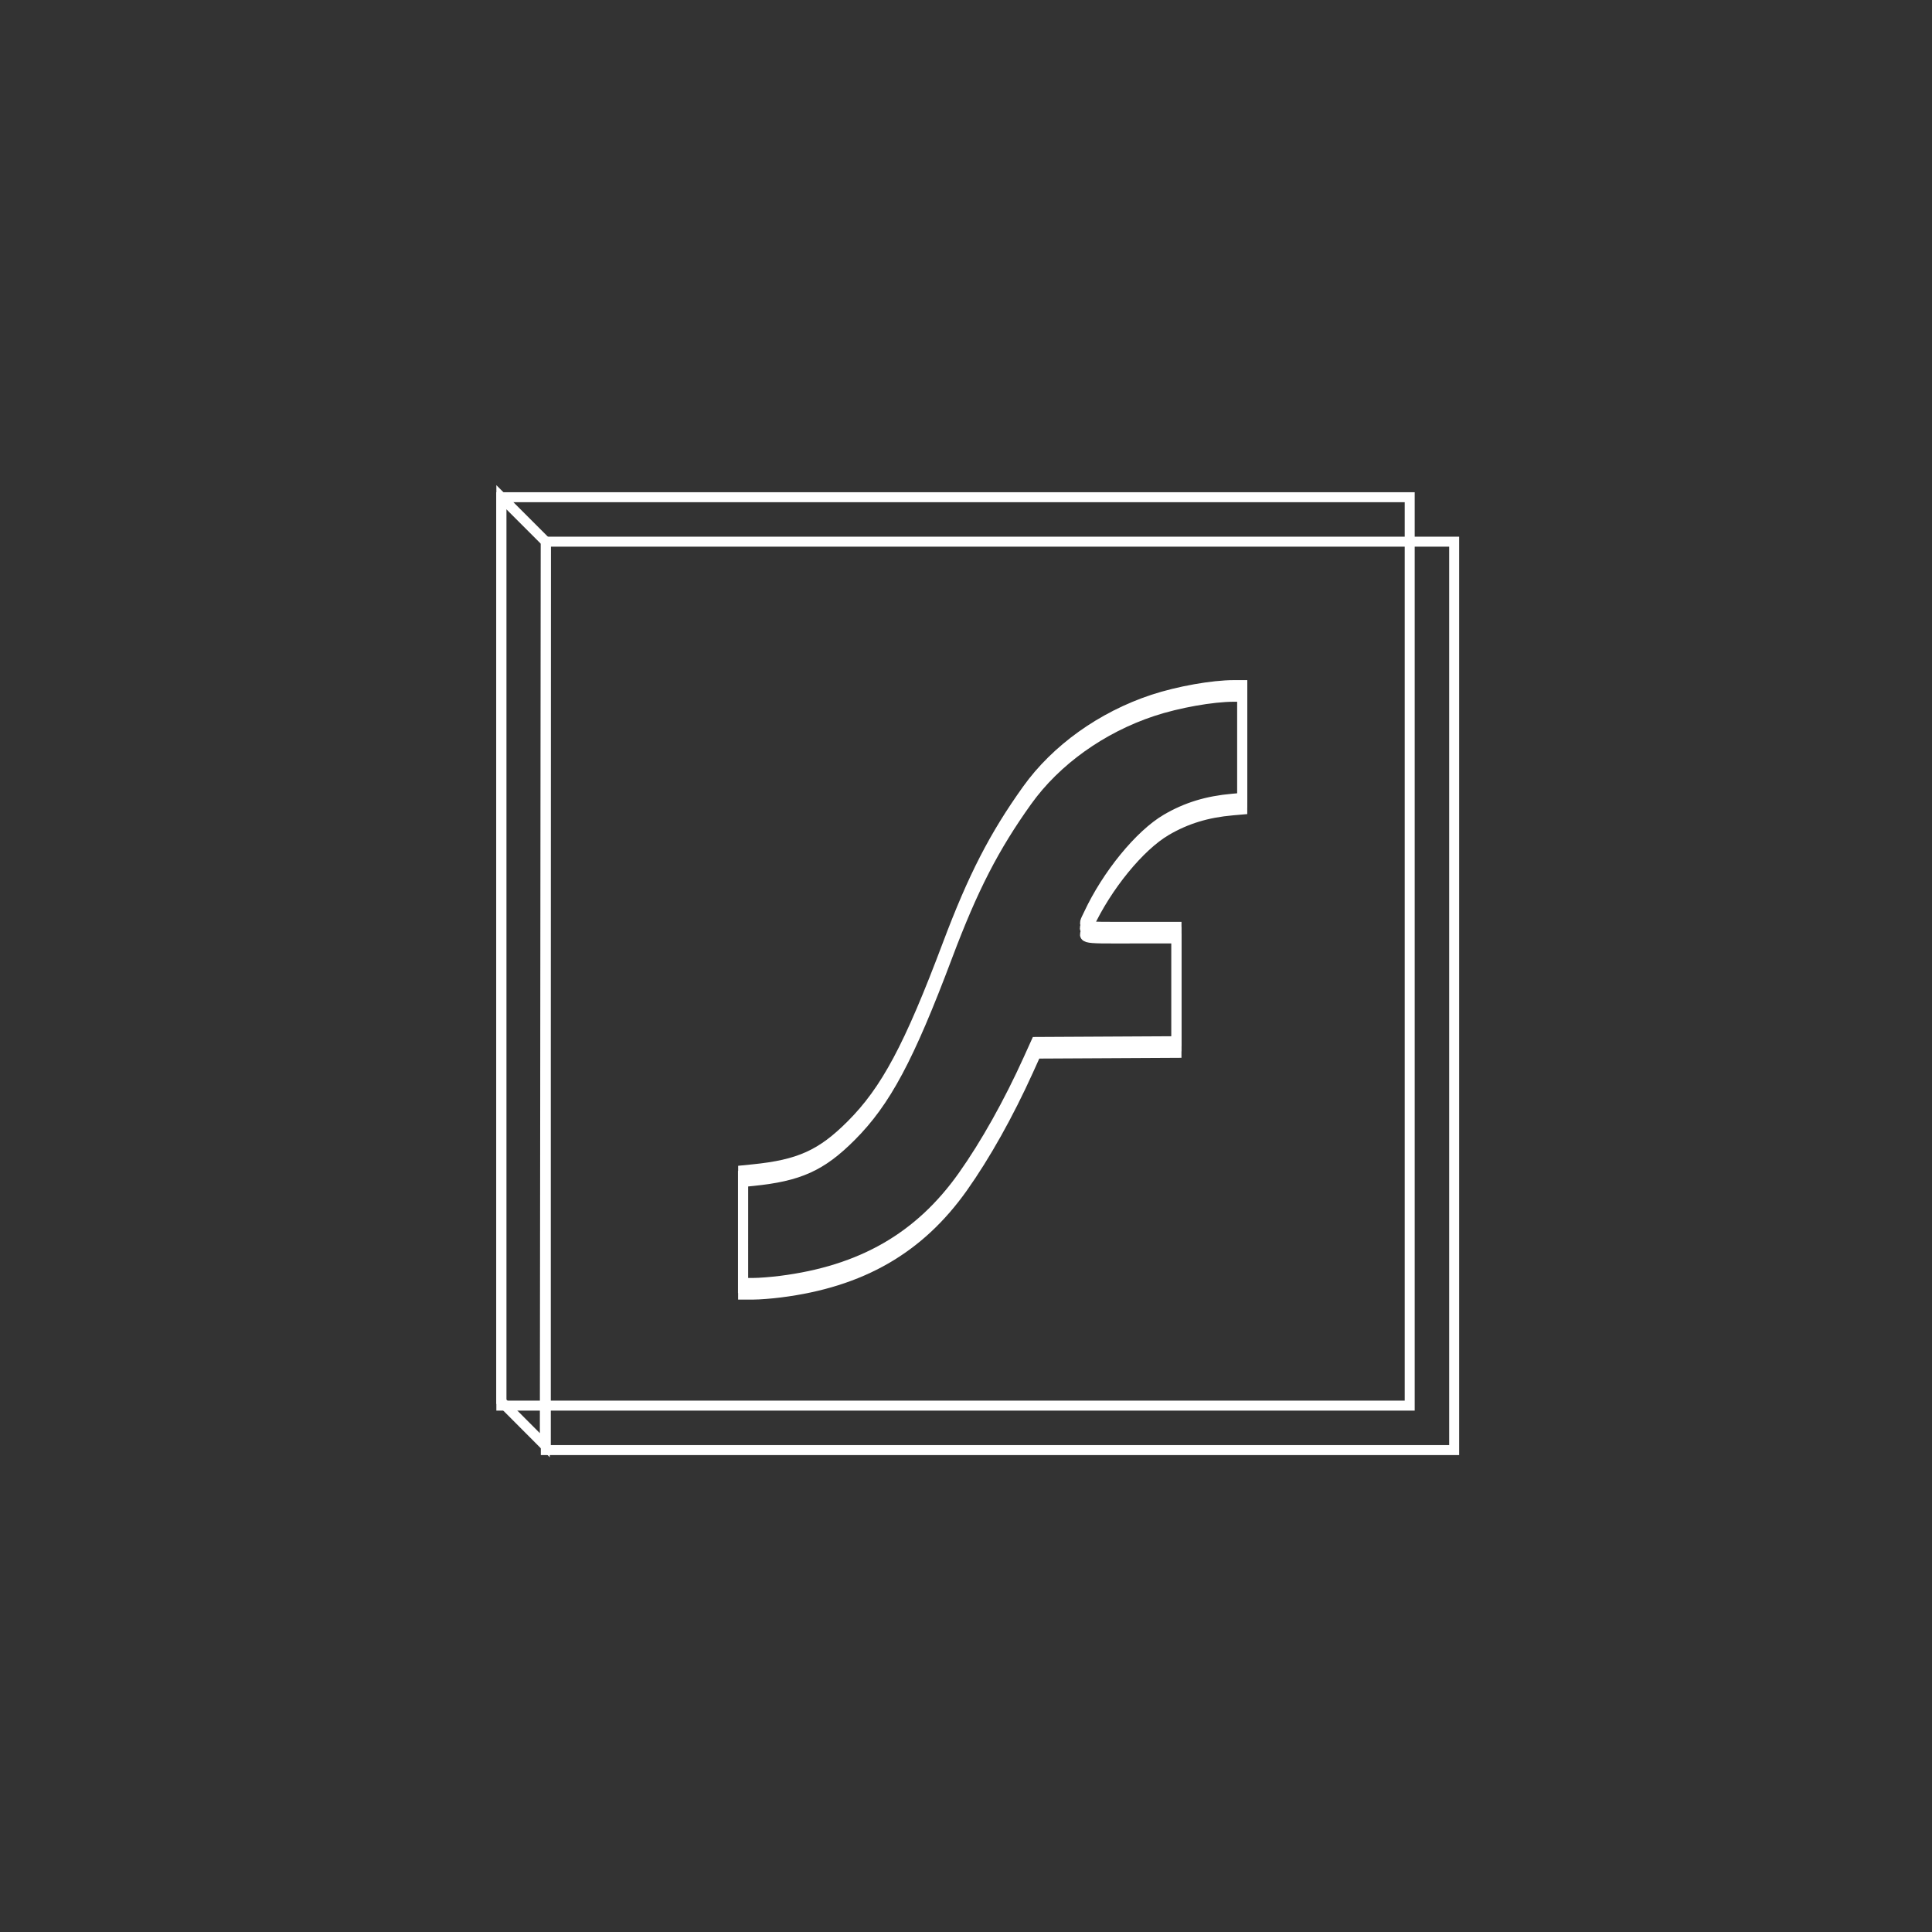 <?xml version="1.0" encoding="UTF-8" standalone="no"?>
<!-- Created with Inkscape (http://www.inkscape.org/) -->

<svg
   xmlns:osb="http://www.openswatchbook.org/uri/2009/osb"
   xmlns:dc="http://purl.org/dc/elements/1.1/"
   xmlns:cc="http://creativecommons.org/ns#"
   xmlns:rdf="http://www.w3.org/1999/02/22-rdf-syntax-ns#"
   xmlns:svg="http://www.w3.org/2000/svg"
   xmlns="http://www.w3.org/2000/svg"
   xmlns:xlink="http://www.w3.org/1999/xlink"
   xmlns:sodipodi="http://sodipodi.sourceforge.net/DTD/sodipodi-0.dtd"
   xmlns:inkscape="http://www.inkscape.org/namespaces/inkscape"
   id="svg2"
   version="1.1"
   inkscape:version="0.92.4 (5da689c313, 2019-01-14)"
   width="986.037"
   height="986.081"
   sodipodi:docname="flash.svg">
  <rect width="100%" height="100%" fill="#333333" stroke="none"/>
  <defs
     id="defs6">
    <linearGradient
       id="linearGradient5376">
      <stop
         id="stop5384"
         offset="0"
         style="stop-color:#e7e7e7;stop-opacity:1;" />
      <stop
         style="stop-color:#ffffff;stop-opacity:1;"
         offset="1"
         id="stop5380" />
    </linearGradient>
    <linearGradient
       id="linearGradient5360">
      <stop
         style="stop-color:#ffffff;stop-opacity:1;"
         offset="0"
         id="stop5362" />
      <stop
         style="stop-color:#e7e7e7;stop-opacity:1;"
         offset="1"
         id="stop5364" />
    </linearGradient>
    <linearGradient
       id="linearGradient5352">
      <stop
         style="stop-color:#4e111d;stop-opacity:1;"
         offset="0"
         id="stop5354" />
      <stop
         style="stop-color:#8f1a1e;stop-opacity:1;"
         offset="1"
         id="stop5356" />
    </linearGradient>
    <linearGradient
       id="linearGradient5328">
      <stop
         style="stop-color:#7c1315;stop-opacity:1;"
         offset="0"
         id="stop5330" />
      <stop
         style="stop-color:#e81c24;stop-opacity:1;"
         offset="1"
         id="stop5332" />
    </linearGradient>
    <linearGradient
       id="linearGradient5320">
      <stop
         style="stop-color:#e5e5e5;stop-opacity:1;"
         offset="0"
         id="stop5322" />
      <stop
         style="stop-color:#ffffff;stop-opacity:1;"
         offset="1"
         id="stop5324" />
    </linearGradient>
    <linearGradient
       id="linearGradient5314"
       osb:paint="solid">
      <stop
         style="stop-color:#ededed;stop-opacity:1;"
         offset="0"
         id="stop5316" />
    </linearGradient>
    <inkscape:perspective
       sodipodi:type="inkscape:persp3d"
       inkscape:vp_x="14.801303 : 428.87427 : 1"
       inkscape:vp_y="0 : 1000 : 0"
       inkscape:vp_z="1106.4104 : 523.60261 : 1"
       inkscape:persp3d-origin="494 : 329.33333 : 1"
       id="perspective3830" />
    <linearGradient
       id="linearGradient3822">
      <stop
         style="stop-color:#ffffff;stop-opacity:1;"
         offset="0"
         id="stop3824" />
      <stop
         style="stop-color:#e7e7e7;stop-opacity:1;"
         offset="1"
         id="stop3826" />
    </linearGradient>
    <linearGradient
       inkscape:collect="always"
       xlink:href="#linearGradient5320-5"
       id="linearGradient5326-4"
       x1="-95.114"
       y1="101.635"
       x2="421.451"
       y2="101.635"
       gradientUnits="userSpaceOnUse"
       gradientTransform="translate(345.068,407.293)" />
    <linearGradient
       id="linearGradient5320-5">
      <stop
         style="stop-color:#e5e5e5;stop-opacity:1;"
         offset="0"
         id="stop5322-8" />
      <stop
         style="stop-color:#ffffff;stop-opacity:1;"
         offset="1"
         id="stop5324-8" />
    </linearGradient>
    <linearGradient
       inkscape:collect="always"
       xlink:href="#linearGradient5320-1"
       id="linearGradient5326-2"
       x1="-95.114"
       y1="101.635"
       x2="421.451"
       y2="101.635"
       gradientUnits="userSpaceOnUse"
       gradientTransform="translate(345.068,407.293)" />
    <linearGradient
       id="linearGradient5320-1">
      <stop
         style="stop-color:#e5e5e5;stop-opacity:1;"
         offset="0"
         id="stop5322-4" />
      <stop
         style="stop-color:#ffffff;stop-opacity:1;"
         offset="1"
         id="stop5324-9" />
    </linearGradient>
  </defs>
  <sodipodi:namedview
     pagecolor="#ffffff"
     bordercolor="#666666"
     borderopacity="1"
     objecttolerance="10"
     gridtolerance="10"
     guidetolerance="10"
     inkscape:pageopacity="0"
     inkscape:pageshadow="2"
     inkscape:window-width="1600"
     inkscape:window-height="837"
     id="namedview4"
     showgrid="false"
     inkscape:snap-global="true"
     fit-margin-top="0"
     fit-margin-left="0"
     fit-margin-right="0"
     fit-margin-bottom="0"
     inkscape:zoom="0.35355339"
     inkscape:cx="393.518"
     inkscape:cy="296.54144"
     inkscape:window-x="-8"
     inkscape:window-y="-8"
     inkscape:window-maximized="1"
     inkscape:current-layer="svg2"
     inkscape:pagecheckerboard="true" />
  <rect
     style="fill:none;fill-opacity:1;stroke:#ffffff;stroke-width:5.093;stroke-miterlimit:4;stroke-dasharray:none"
     id="rect3846"
     width="463.602"
     height="463.625"
     x="255.871"
     y="253.765"
     ry="0" />
  <path
     style="fill:none;fill-opacity:1;stroke:#ffffff;stroke-width:5.093;stroke-miterlimit:4;stroke-dasharray:none"
     d="M 266.971,726.469 255.874,715.341 V 484.553 253.765 l 11.345,11.345 11.345,11.345 -0.249,230.571 -0.249,230.571 z"
     id="path5350"
     inkscape:connector-curvature="0" />
  <rect
     style="fill:none;fill-opacity:1;stroke:#ffffff;stroke-width:5.093;stroke-miterlimit:4;stroke-dasharray:none"
     id="rect3846-5"
     width="463.602"
     height="463.625"
     x="278.564"
     y="276.457"
     ry="0" />
  <path
     style="fill:none;fill-opacity:1;stroke:#ffffff;stroke-width:5.093;stroke-miterlimit:4;stroke-dasharray:none"
     d="m 379.26,631.985 v -28.749 l 4.927,-0.494 c 23.68,-2.374 35.005,-7.489 50.186,-22.67 17.706,-17.706 29.563,-39.899 49.196,-92.082 12.991,-34.53 23.761,-55.493 40.633,-79.096 14.726,-20.601 38.063,-37.295 64.195,-45.921 12.876,-4.25 30.39,-7.367 41.398,-7.367 h 4.225 v 28.776 28.776 l -4.927,0.43 c -13.058,1.14 -23.642,4.379 -33.861,10.363 -13.593,7.96 -30.288,28.393 -39.677,48.561 -3.258,6.998 -5.055,6.459 21.527,6.459 h 23.359 v 29.192 29.192 l -35.833,0.189 -35.832,0.189 -3.941,8.711 c -10.103,22.331 -21.888,43.36 -33.434,59.659 -22.188,31.322 -51.808,48.351 -93.162,53.561 -4.617,0.582 -10.776,1.06 -13.687,1.063 l -5.292,0.006 V 631.986 Z"
     id="path3820-1"
     inkscape:connector-curvature="0" />
  <path
     style="fill:none;fill-opacity:1;stroke:#ffffff;stroke-width:5.093;stroke-miterlimit:4;stroke-dasharray:none"
     d="m 379.281,626.038 v -28.749 l 4.927,-0.494 c 23.68,-2.374 35.005,-7.489 50.186,-22.67 17.706,-17.706 29.563,-39.899 49.196,-92.082 12.991,-34.53 23.761,-55.493 40.633,-79.096 14.726,-20.601 38.063,-37.295 64.195,-45.921 12.876,-4.25 30.39,-7.367 41.398,-7.367 h 4.225 v 28.776 28.776 l -4.927,0.43 c -13.058,1.14 -23.642,4.379 -33.861,10.363 -13.593,7.96 -30.288,28.393 -39.677,48.561 -3.258,6.998 -5.055,6.459 21.527,6.459 h 23.359 v 29.192 29.192 l -35.832,0.189 -35.832,0.189 -3.941,8.711 c -10.103,22.331 -21.888,43.36 -33.434,59.659 -22.188,31.322 -51.808,48.351 -93.162,53.561 -4.617,0.582 -10.776,1.06 -13.687,1.063 l -5.292,0.006 v -28.749 z"
     id="path3820-2"
     inkscape:connector-curvature="0" />
  <path
     style="fill:none;fill-opacity:1;stroke:#ffffff;stroke-width:5.093;stroke-miterlimit:4;stroke-dasharray:none"
     d="m 379.195,628.65 v -28.749 l 4.927,-0.494 c 23.68,-2.374 35.005,-7.489 50.186,-22.67 17.706,-17.706 29.563,-39.899 49.196,-92.082 12.991,-34.53 23.761,-55.493 40.633,-79.096 14.726,-20.601 38.063,-37.295 64.195,-45.921 12.876,-4.25 30.39,-7.367 41.398,-7.367 h 4.225 v 28.776 28.776 l -4.927,0.43 c -13.058,1.14 -23.642,4.379 -33.861,10.363 -13.593,7.96 -30.288,28.393 -39.677,48.561 -3.258,6.998 -5.055,6.459 21.527,6.459 H 600.377 v 29.192 29.192 l -35.832,0.189 -35.832,0.189 -3.941,8.711 c -10.103,22.331 -21.888,43.36 -33.434,59.659 -22.188,31.322 -51.808,48.351 -93.162,53.561 -4.617,0.582 -10.776,1.06 -13.687,1.063 l -5.292,0.006 v -28.749 z"
     id="path3820"
     inkscape:connector-curvature="0" />
</svg>
